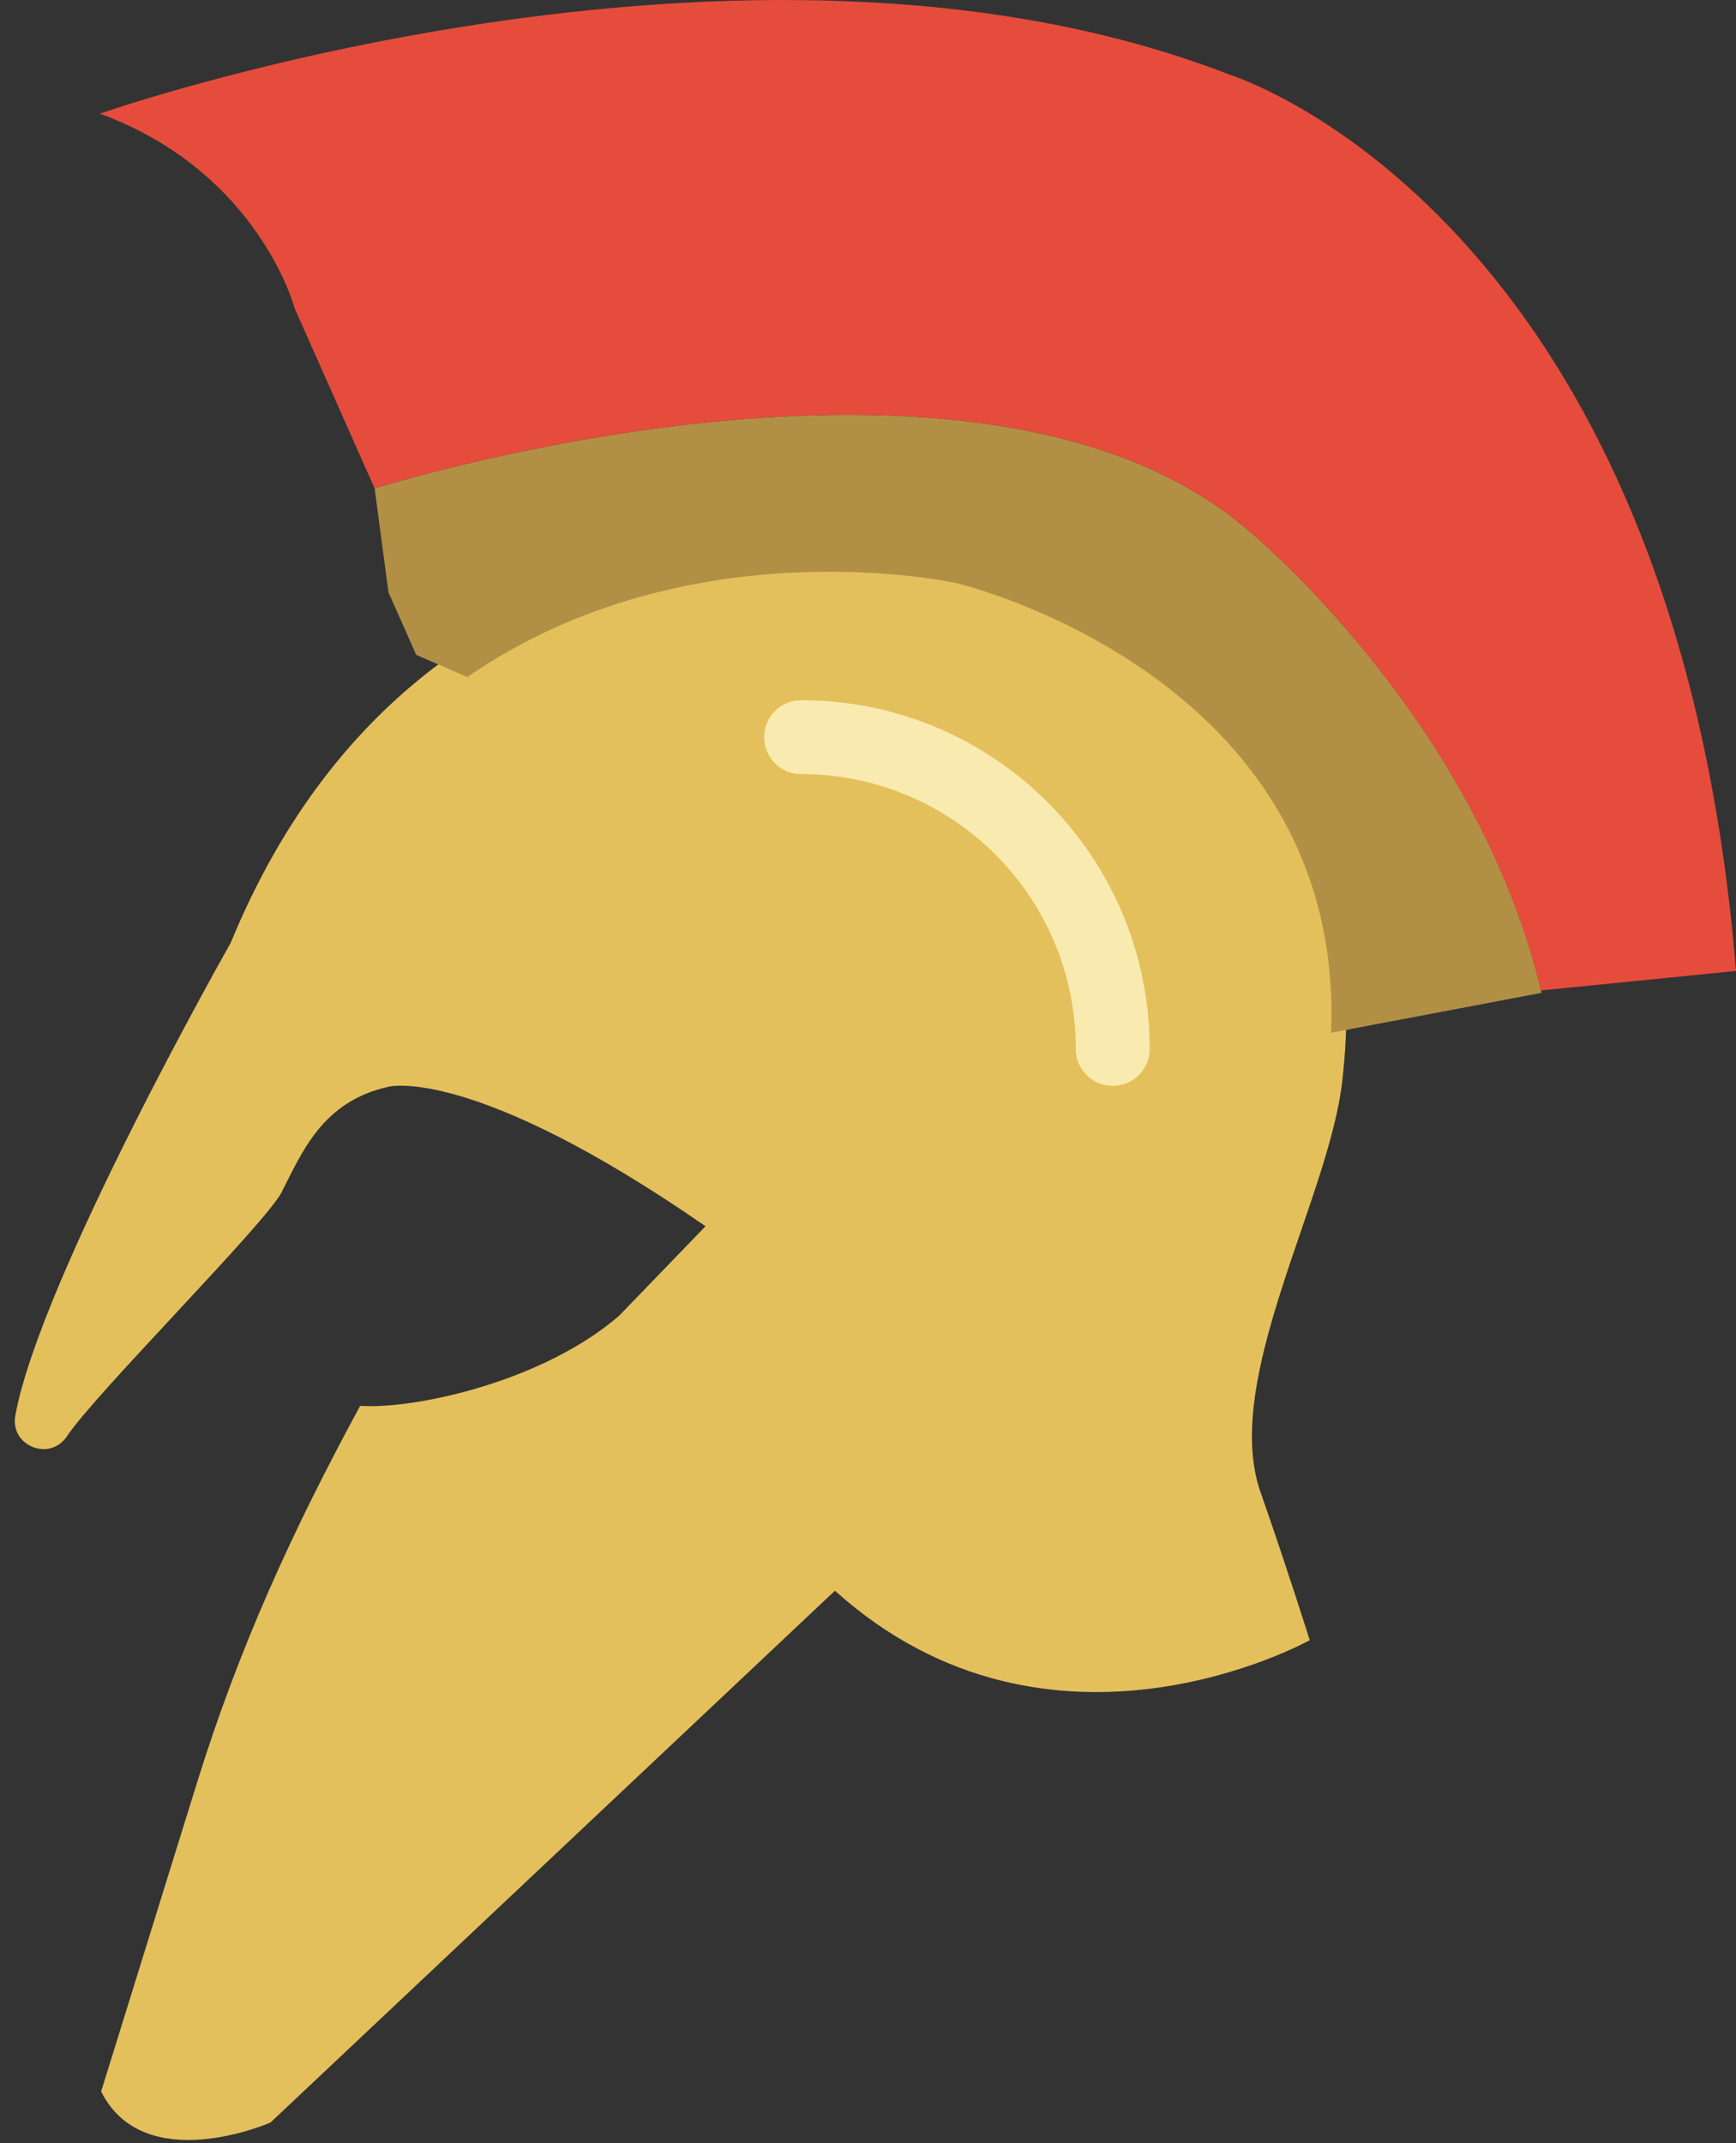 <?xml version="1.0" encoding="UTF-8" standalone="no"?>
<svg width="47px" height="58px" viewBox="0 0 47 58" version="1.1" xmlns="http://www.w3.org/2000/svg" xmlns:xlink="http://www.w3.org/1999/xlink" xmlns:sketch="http://www.bohemiancoding.com/sketch/ns">
    <rect x="0" y="0" width="47" height="58" fill="#333333" stroke="none"/>
    <!-- Generator: Sketch 3.2.2 (9983) - http://www.bohemiancoding.com/sketch -->
    <title>33 - 300 (Flat)</title>
    <desc>Created with Sketch.</desc>
    <defs></defs>
    <g id="Page-1" stroke="none" stroke-width="1" fill="none" fill-rule="evenodd" sketch:type="MSPage">
        <g id="33---300-(Flat)" sketch:type="MSLayerGroup">
            <path d="M26.111,15.003 C26.111,15.003 11.892,11.789 6.244,25.521 C6.244,25.521 1.093,34.597 0.415,38.309 C0.264,39.133 1.351,39.568 1.813,38.87 C2.568,37.73 7.194,33.106 7.622,32.27 C8.183,31.175 8.731,29.801 10.529,29.41 C10.529,29.41 12.79,28.818 19.101,33.187 L16.762,35.609 C14.732,37.367 11.295,38.144 9.75,38.049 C7.915,41.432 6.473,44.58 5.331,48.257 L2.738,56.603 C3.906,58.941 7.322,57.445 7.322,57.445 L22.605,43.051 C28.448,48.31 35.46,44.389 35.46,44.389 C34.951,42.789 34.509,41.471 34.128,40.387 C33.06,37.348 35.981,32.451 36.341,29.25 C37.713,17.054 26.111,15.003 26.111,15.003" id="Fill-149" fill="#E4C05C" sketch:type="MSShapeGroup"></path>
            <path d="M41.738,26.87 C39.979,19.411 33.786,14.345 33.786,14.345 C26.468,8.058 10.143,13.219 10.143,13.219 L10.518,16.034 L11.268,17.722 L12.652,18.324 C18.69,14.16 25.905,15.785 25.905,15.785 C25.905,15.785 36.418,18.259 36.038,27.95 L41.738,26.87" id="Fill-393" fill="#B19046" sketch:type="MSShapeGroup"></path>
            <path id="Stroke-394" stroke="#0096E6" stroke-width="2" stroke-linecap="round" stroke-linejoin="round" sketch:type="MSShapeGroup"></path>
            <path d="M30.126,28.387 C30.126,23.723 26.352,19.95 21.689,19.95" id="Stroke-395" stroke="#F9EBB0" stroke-width="2" stroke-linecap="round" stroke-linejoin="round" sketch:type="MSShapeGroup"></path>
            <path d="M33.786,14.345 C33.786,14.345 39.94,19.383 41.72,26.805 L47,26.278 C45.33,5.712 33.29,2.021 33.29,2.021 C20.195,-3.076 2.706,3.076 2.706,3.076 C7.012,4.658 7.979,8.349 7.979,8.349 L10.143,13.219 C10.154,13.215 26.47,8.06 33.786,14.345" id="Fill-869" fill="#E64C3C" sketch:type="MSShapeGroup"></path>
        </g>
    </g>
</svg>